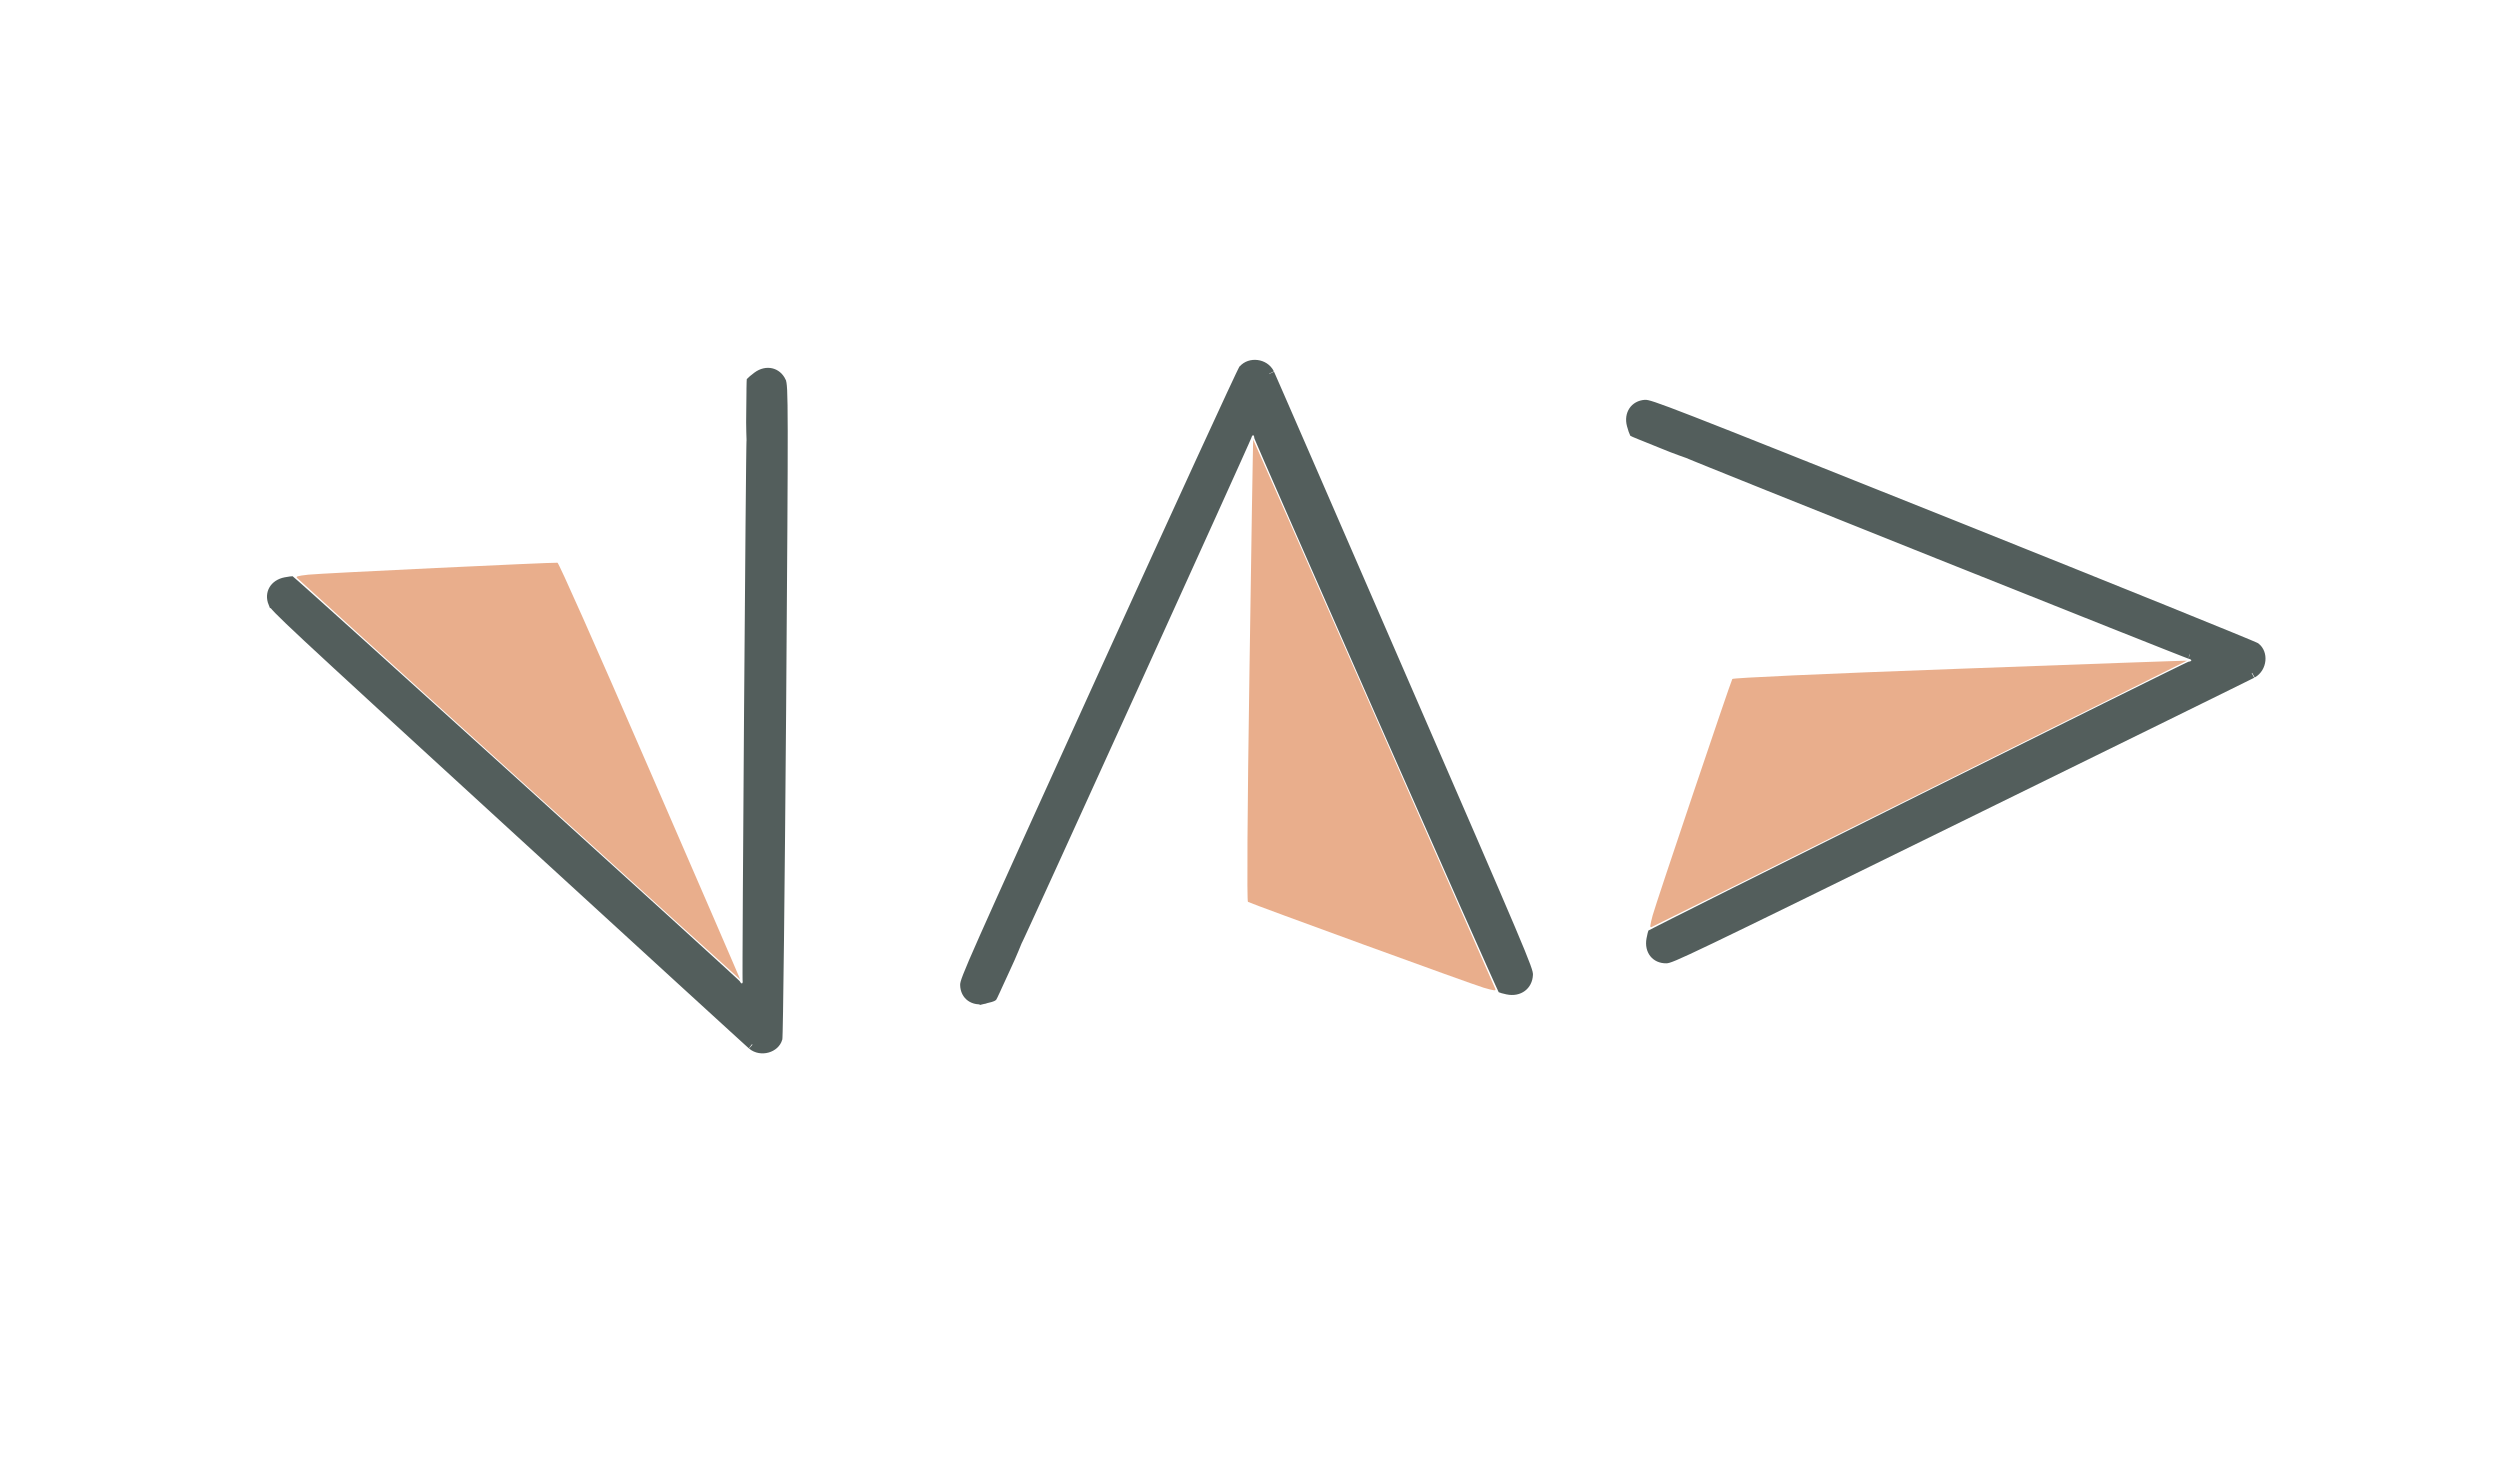<svg width="237" height="139" viewBox="0 0 237 139" fill="none" xmlns="http://www.w3.org/2000/svg">
<g clip-path="url(#clip0)">
<path d="M71.355 99.038L71.349 99.032L71.342 99.028C71.35 99.033 71.344 99.028 71.317 99.004C71.299 98.988 71.271 98.963 71.231 98.927C71.146 98.85 71.023 98.739 70.864 98.595C70.547 98.306 70.087 97.887 69.5 97.352C68.326 96.28 66.644 94.743 64.579 92.854C60.449 89.076 54.787 83.892 48.59 78.213L48.59 78.212C37.854 68.381 32.217 63.213 29.235 60.434C27.742 59.042 26.923 58.255 26.463 57.784C25.992 57.3 25.948 57.193 25.933 57.154L25.932 57.154C25.742 56.684 25.787 56.258 25.978 55.931C26.17 55.601 26.54 55.323 27.088 55.219L27.088 55.219L27.096 55.218C27.264 55.183 27.422 55.158 27.541 55.145C27.553 55.144 27.564 55.143 27.574 55.142C27.659 55.214 27.78 55.322 27.939 55.462C28.258 55.745 28.721 56.157 29.306 56.682C30.477 57.732 32.137 59.227 34.124 61.019C38.098 64.604 43.375 69.377 48.65 74.155C53.924 78.933 59.195 83.715 63.155 87.317C65.136 89.118 66.788 90.623 67.949 91.686C68.529 92.217 68.987 92.637 69.3 92.927C69.457 93.073 69.577 93.184 69.659 93.261C69.687 93.288 69.71 93.31 69.727 93.327C69.774 93.409 69.834 93.49 69.909 93.559C69.991 93.634 70.211 93.793 70.496 93.699C70.776 93.608 70.862 93.356 70.886 93.251C70.914 93.129 70.911 93.003 70.897 92.89L70.896 92.874C70.896 92.848 70.895 92.809 70.894 92.757C70.893 92.653 70.892 92.502 70.892 92.308C70.891 91.918 70.892 91.357 70.894 90.648C70.898 89.229 70.908 87.222 70.921 84.823C70.948 80.024 70.991 73.657 71.037 67.296C71.084 60.935 71.134 54.581 71.177 49.807C71.198 47.421 71.217 45.429 71.233 44.03C71.241 43.33 71.248 42.779 71.254 42.401C71.257 42.211 71.26 42.067 71.263 41.968C71.264 41.919 71.265 41.884 71.266 41.861L71.266 41.855C71.271 41.816 71.271 41.787 71.271 41.785C71.272 41.763 71.272 41.738 71.271 41.715C71.271 41.669 71.269 41.607 71.267 41.535C71.266 41.5 71.264 41.462 71.263 41.42C71.259 41.289 71.253 41.127 71.248 40.936C71.235 40.433 71.225 39.733 71.245 38.906C71.26 38.257 71.263 37.68 71.264 37.216C71.265 37.078 71.265 36.95 71.266 36.832C71.268 36.573 71.271 36.374 71.279 36.234C71.28 36.206 71.282 36.183 71.283 36.163C71.319 36.128 71.365 36.085 71.419 36.038C71.534 35.938 71.674 35.826 71.811 35.729L71.811 35.729L71.819 35.723C72.256 35.399 72.712 35.318 73.091 35.403C73.467 35.488 73.812 35.746 74.022 36.194L74.022 36.195C74.04 36.233 74.088 36.337 74.122 37.015C74.154 37.676 74.172 38.817 74.176 40.87C74.183 44.971 74.131 52.666 74.025 67.32C73.959 75.779 73.887 83.52 73.822 89.177C73.79 92.005 73.759 94.312 73.732 95.927C73.719 96.735 73.706 97.369 73.695 97.808C73.689 98.027 73.684 98.196 73.679 98.313C73.676 98.371 73.674 98.414 73.672 98.441C73.547 98.855 73.193 99.168 72.733 99.298C72.262 99.431 71.74 99.352 71.355 99.038ZM70.897 92.897L70.897 92.897C70.898 92.903 70.897 92.904 70.897 92.897Z" fill="#535E5C" stroke="#535E5C"/>
<path d="M49.249 73.909C37.778 63.52 28.29 54.921 28.179 54.806C27.999 54.649 28.19 54.596 29.232 54.478C30.421 54.347 52.412 53.302 52.85 53.346C52.971 53.365 56.258 60.739 61.637 73.136C66.356 83.993 70.2 92.881 70.168 92.854C70.131 92.84 60.727 84.316 49.249 73.909Z" fill="#E9AE8C"/>
</g>
<g clip-path="url(#clip1)">
<path d="M120.301 35.399L120.304 35.406L120.308 35.413C120.304 35.405 120.307 35.412 120.322 35.446C120.332 35.468 120.347 35.502 120.369 35.55C120.415 35.655 120.482 35.807 120.569 36.005C120.742 36.399 120.993 36.971 121.312 37.703C121.951 39.165 122.864 41.263 123.985 43.839C126.228 48.992 129.3 56.063 132.66 63.806L132.66 63.806C138.486 77.213 141.542 84.257 143.139 88.027C143.938 89.914 144.368 90.971 144.596 91.593C144.83 92.23 144.826 92.346 144.824 92.39L144.824 92.391C144.803 92.909 144.581 93.3 144.258 93.539C143.934 93.78 143.47 93.895 142.921 93.779L142.921 93.779L142.912 93.778C142.742 93.745 142.585 93.707 142.47 93.672C142.46 93.67 142.451 93.667 142.443 93.664C142.396 93.564 142.328 93.417 142.242 93.228C142.065 92.838 141.809 92.27 141.487 91.55C140.842 90.109 139.931 88.06 138.841 85.604C136.663 80.693 133.775 74.158 130.891 67.621C128.008 61.083 125.129 54.543 122.97 49.621C121.89 47.16 120.991 45.103 120.361 43.654C120.046 42.929 119.798 42.358 119.629 41.963C119.545 41.765 119.48 41.614 119.437 41.51C119.422 41.474 119.41 41.445 119.401 41.422C119.392 41.327 119.371 41.227 119.33 41.133C119.284 41.028 119.144 40.789 118.837 40.765C118.547 40.743 118.371 40.938 118.308 41.023C118.234 41.123 118.184 41.24 118.151 41.35C118.149 41.354 118.147 41.36 118.144 41.367C118.134 41.391 118.118 41.428 118.097 41.477C118.054 41.575 117.992 41.717 117.911 41.9C117.749 42.266 117.513 42.792 117.214 43.457C116.617 44.786 115.768 46.666 114.752 48.912C112.719 53.405 110.016 59.363 107.312 65.314C104.608 71.264 101.902 77.207 99.866 81.67C98.847 83.902 97.996 85.763 97.396 87.07C97.096 87.724 96.859 88.238 96.695 88.591C96.613 88.767 96.55 88.902 96.506 88.993C96.485 89.039 96.469 89.072 96.458 89.093L96.455 89.1C96.436 89.131 96.424 89.156 96.422 89.161L96.422 89.162C96.412 89.182 96.402 89.205 96.393 89.226C96.374 89.27 96.35 89.329 96.322 89.397C96.308 89.431 96.293 89.467 96.277 89.506C96.226 89.631 96.164 89.785 96.088 89.967C95.89 90.443 95.606 91.105 95.242 91.874C94.956 92.477 94.713 93.017 94.517 93.451C94.458 93.581 94.404 93.701 94.354 93.811C94.244 94.054 94.158 94.24 94.092 94.368C94.077 94.399 94.063 94.424 94.052 94.444C94.051 94.445 94.051 94.445 94.05 94.445C94.001 94.465 93.937 94.488 93.863 94.513C93.714 94.562 93.537 94.613 93.369 94.651L93.369 94.65L93.359 94.653C92.814 94.788 92.359 94.684 92.048 94.46C91.74 94.237 91.529 93.865 91.522 93.361L91.522 93.361C91.522 93.316 91.522 93.196 91.775 92.546C92.021 91.913 92.482 90.834 93.338 88.906C95.047 85.056 98.314 77.855 104.544 64.146C108.145 56.233 111.45 48.998 113.876 43.714C115.09 41.073 116.083 38.92 116.784 37.414C117.134 36.662 117.411 36.072 117.605 35.664C117.703 35.461 117.778 35.304 117.832 35.196C117.859 35.142 117.879 35.103 117.892 35.078C117.893 35.077 117.893 35.076 117.894 35.075C118.509 34.349 119.845 34.496 120.301 35.399ZM117.904 35.057C117.906 35.053 117.906 35.054 117.903 35.059C117.903 35.058 117.903 35.057 117.904 35.057Z" fill="#535E5C" stroke="#535E5C"/>
<path d="M130.242 67.602C136.514 81.819 141.699 93.584 141.754 93.735C141.855 93.951 141.656 93.927 140.642 93.632C139.487 93.292 118.692 85.707 118.305 85.496C118.201 85.431 118.244 77.232 118.451 63.503C118.624 51.478 118.785 41.64 118.804 41.678C118.832 41.706 123.971 53.367 130.242 67.602Z" fill="#E9AE8C"/>
</g>
<g clip-path="url(#clip2)">
<path d="M213.517 63.781L213.51 63.785L213.503 63.789C213.511 63.784 213.504 63.787 213.472 63.804C213.45 63.815 213.417 63.832 213.369 63.856C213.266 63.907 213.118 63.981 212.926 64.076C212.542 64.266 211.984 64.542 211.271 64.894C209.846 65.597 207.801 66.603 205.29 67.838C200.268 70.308 193.377 73.692 185.83 77.394L185.83 77.394C172.762 83.811 165.896 87.178 162.221 88.942C160.381 89.825 159.35 90.302 158.744 90.558C158.121 90.821 158.006 90.823 157.964 90.823L157.963 90.823C157.457 90.829 157.076 90.632 156.841 90.335C156.604 90.035 156.48 89.59 156.583 89.042L156.583 89.042L156.585 89.034C156.613 88.864 156.648 88.708 156.679 88.593C156.682 88.581 156.685 88.571 156.688 88.561C156.786 88.509 156.931 88.434 157.119 88.338C157.499 88.144 158.052 87.863 158.754 87.509C160.158 86.801 162.155 85.799 164.548 84.602C169.333 82.208 175.701 79.032 182.073 75.86C188.444 72.689 194.817 69.522 199.614 67.146C202.013 65.958 204.017 64.968 205.429 64.274C206.136 63.927 206.693 63.654 207.078 63.468C207.271 63.374 207.418 63.303 207.52 63.256C207.555 63.239 207.584 63.226 207.606 63.216C207.699 63.202 207.797 63.176 207.888 63.131C207.988 63.082 208.216 62.935 208.233 62.635C208.249 62.341 208.046 62.17 207.957 62.109C207.854 62.039 207.735 61.995 207.625 61.967L207.61 61.962C207.585 61.953 207.549 61.94 207.5 61.921C207.403 61.884 207.262 61.83 207.081 61.76C206.718 61.618 206.196 61.413 205.536 61.153C204.216 60.632 202.351 59.892 200.121 59.005C195.662 57.232 189.748 54.873 183.841 52.513C177.934 50.152 172.035 47.79 167.605 46.011C165.39 45.122 163.543 44.379 162.245 43.854C161.596 43.592 161.086 43.384 160.736 43.241C160.56 43.169 160.427 43.114 160.336 43.076C160.291 43.057 160.258 43.043 160.237 43.034L160.231 43.031C160.197 43.012 160.17 43.002 160.169 43.001C160.148 42.992 160.125 42.983 160.104 42.975C160.06 42.959 160.002 42.938 159.934 42.914C159.901 42.902 159.865 42.889 159.826 42.876C159.702 42.832 159.55 42.778 159.369 42.713C158.897 42.542 158.241 42.296 157.478 41.977C156.878 41.726 156.343 41.514 155.911 41.343C155.782 41.292 155.663 41.245 155.554 41.201C155.313 41.105 155.129 41.029 155.002 40.972C154.976 40.96 154.955 40.95 154.937 40.941C154.917 40.896 154.894 40.837 154.87 40.769C154.819 40.626 154.766 40.455 154.725 40.292L154.725 40.292L154.723 40.282C154.58 39.757 154.671 39.303 154.888 38.981C155.104 38.662 155.471 38.434 155.964 38.403L155.964 38.403C156.006 38.4 156.121 38.393 156.764 38.608C157.392 38.819 158.462 39.218 160.375 39.962C164.196 41.45 171.343 44.301 184.951 49.739C192.806 52.882 199.988 55.769 205.233 57.89C207.855 58.951 209.992 59.82 211.487 60.433C212.234 60.74 212.82 60.983 213.224 61.153C213.427 61.239 213.582 61.305 213.689 61.352C213.742 61.376 213.781 61.394 213.806 61.406C214.145 61.673 214.308 62.116 214.262 62.592C214.214 63.079 213.95 63.536 213.517 63.781ZM207.632 61.97L207.631 61.97C207.637 61.971 207.638 61.972 207.632 61.97Z" fill="#535E5C" stroke="#535E5C"/>
<path d="M182.061 75.213C168.206 82.111 156.742 87.814 156.594 87.875C156.383 87.986 156.404 87.789 156.673 86.776C156.984 85.621 164.023 64.76 164.223 64.368C164.284 64.263 172.349 63.888 185.854 63.395C197.684 62.955 207.362 62.613 207.325 62.633C207.298 62.663 195.935 68.315 182.061 75.213Z" fill="#E9AE8C"/>
</g>
<defs>
<clipPath id="clip0">
<rect width="92.804" height="83.631" fill="white" transform="matrix(0.931 0.366 0.366 -0.931 0 84.441)"/>
</clipPath>
<clipPath id="clip1">
<rect width="92.804" height="86.273" fill="white" transform="matrix(-0.709 -0.706 -0.706 0.709 180.238 76.9)"/>
</clipPath>
<clipPath id="clip2">
<rect width="92.804" height="83.631" fill="white" transform="matrix(0.68 -0.734 -0.734 -0.68 173.928 124.915)"/>
</clipPath>
</defs>
</svg>
